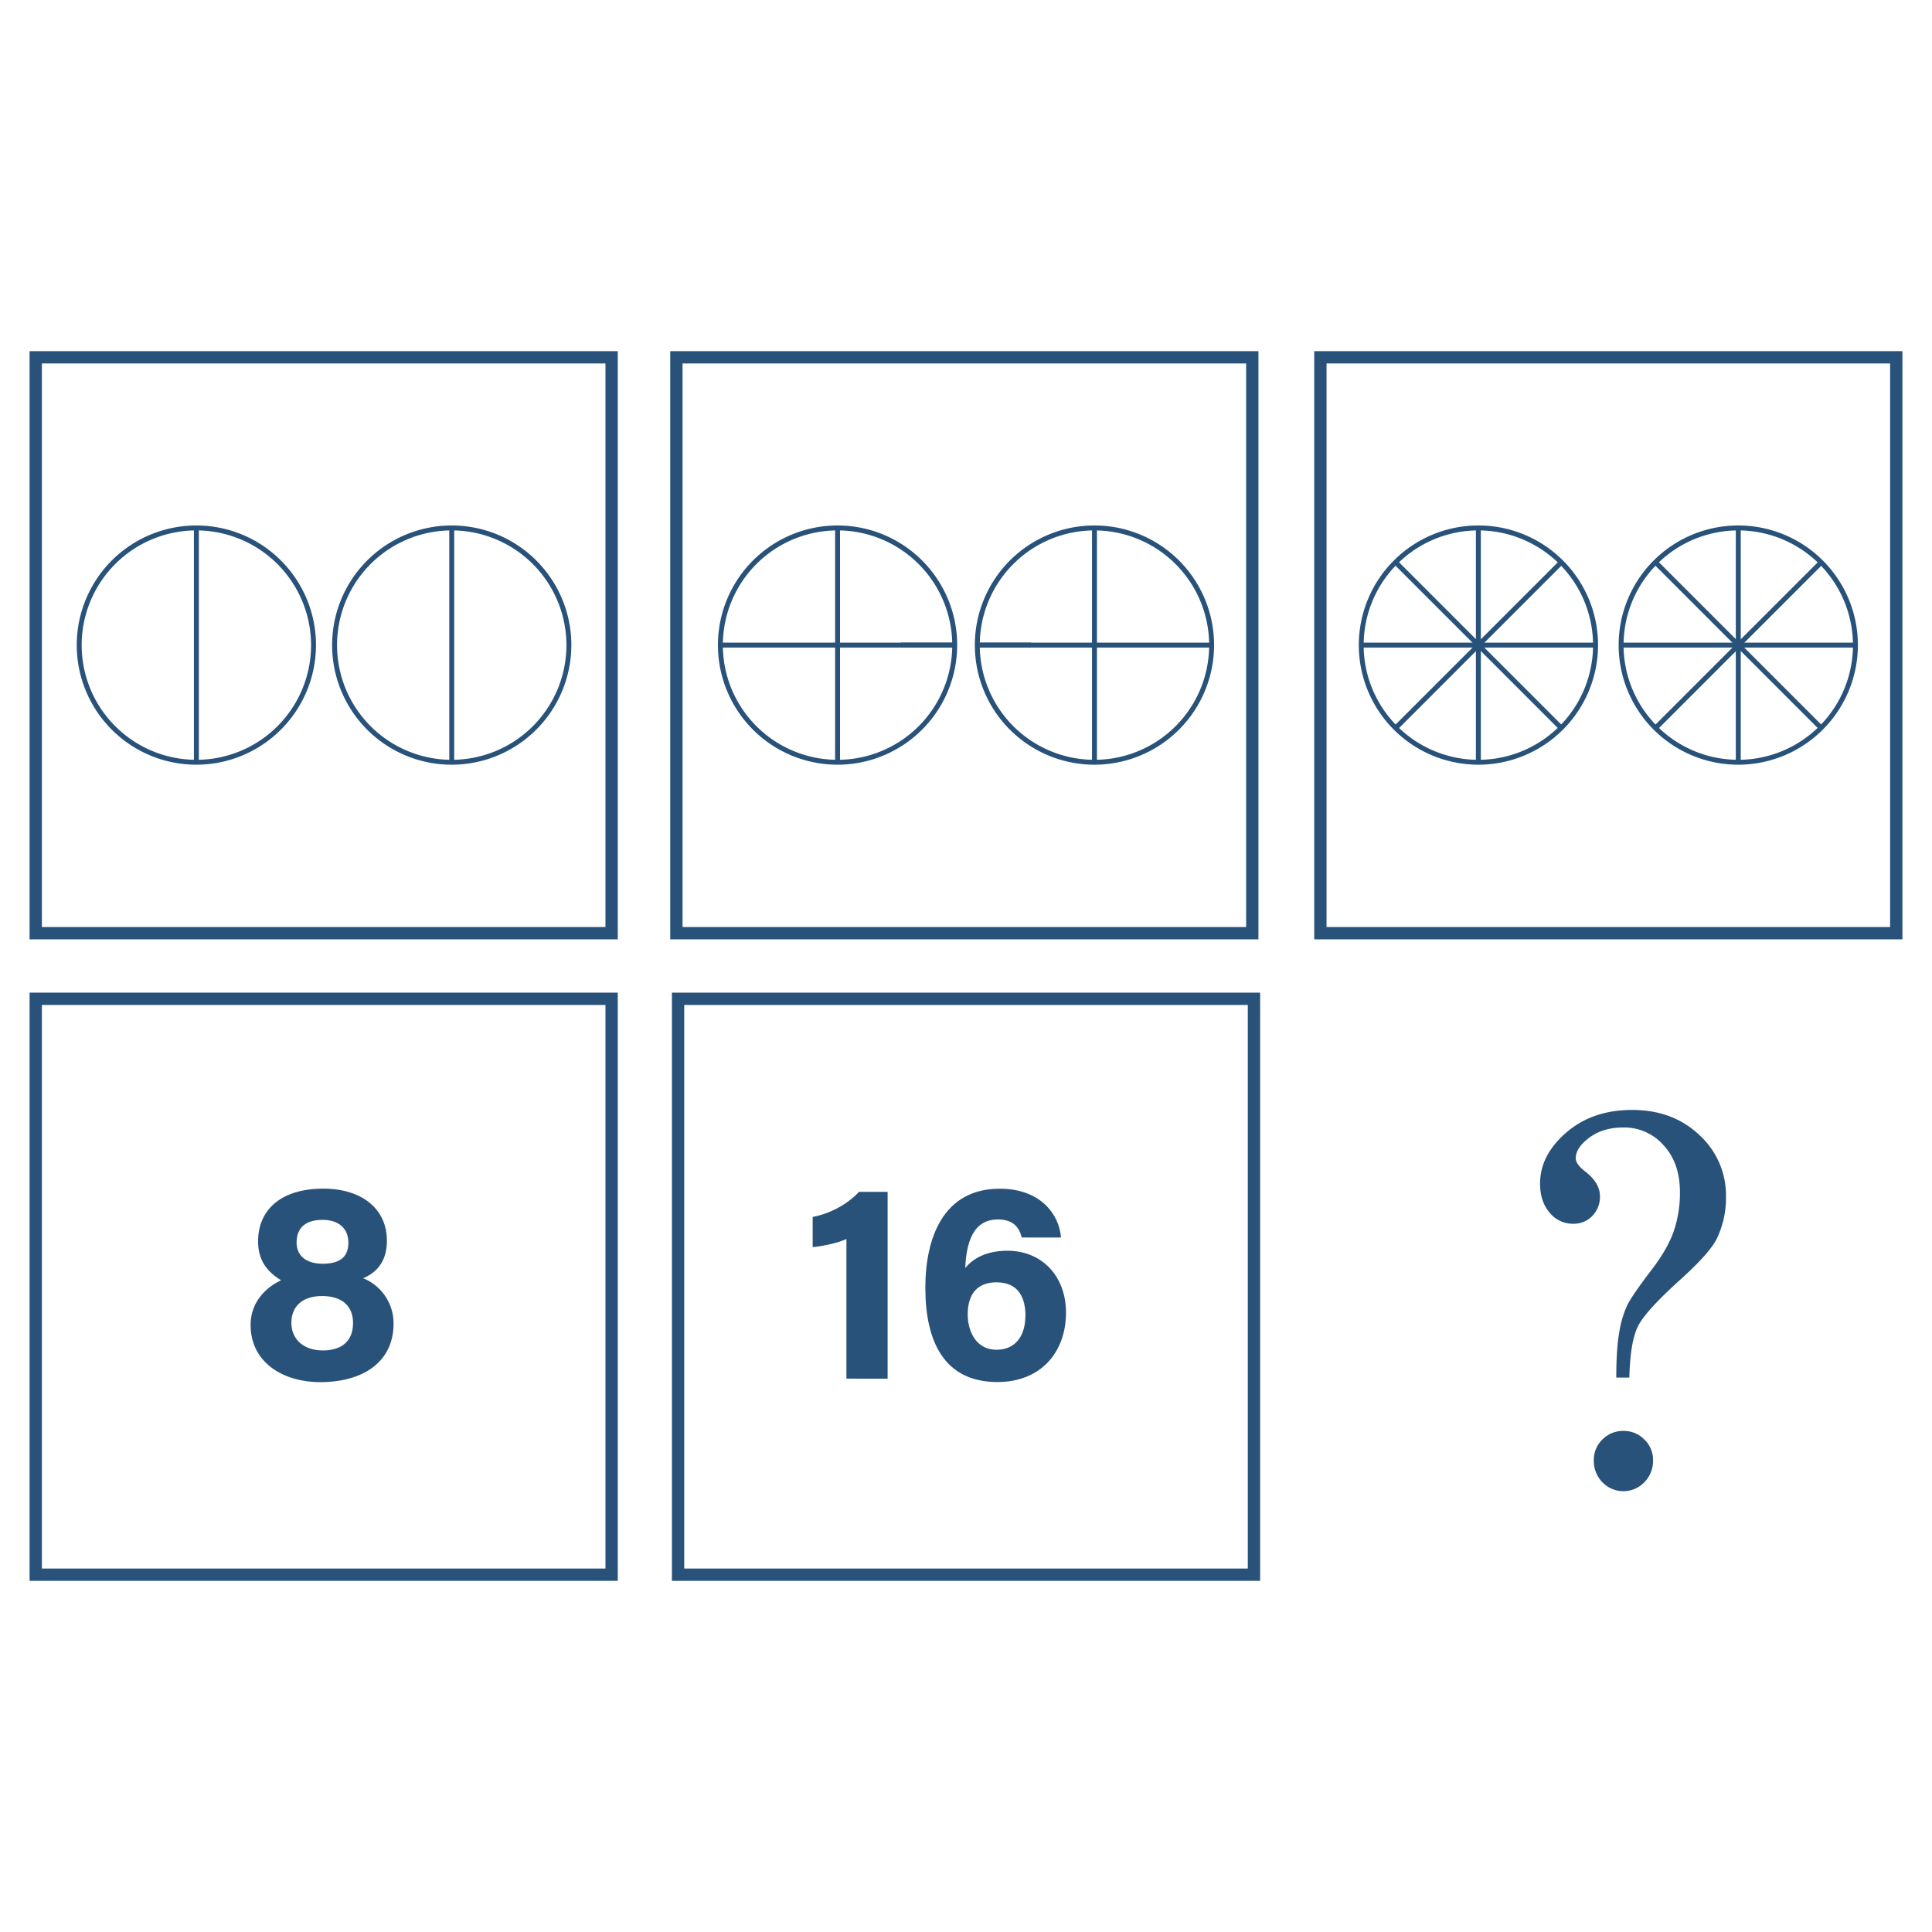 <svg id="Layer_1" data-name="Layer 1" xmlns="http://www.w3.org/2000/svg" viewBox="0 0 1024 1024"><defs><style>.cls-1{fill:#28527a;}</style></defs><title>Q</title><path class="cls-1" d="M863.59,730.15h-6.93q0-15.42,1.63-24.31a54.91,54.91,0,0,1,4.19-14.06q2.55-5.16,13-18.89,8.25-10.73,11.59-20.2a62.54,62.54,0,0,0,3.33-20.85q0-15.44-8.68-24.84a27.76,27.76,0,0,0-21.21-9.42q-10.85,0-18.09,5.36t-7.24,11q0,3.14,5.1,7.05,7.73,6,7.72,13A14.36,14.36,0,0,1,844,644.44a13.7,13.7,0,0,1-10.25,4.18,15.74,15.74,0,0,1-12.42-5.89q-5.06-5.88-5.06-15.44,0-15,13.87-27t34.94-12q21.6,0,35.67,13.35a43.24,43.24,0,0,1,14.06,32.59,50.1,50.1,0,0,1-4.84,22.24q-3.66,7.47-18.45,20.94-19.25,17.28-23.36,25.52T863.59,730.15Zm-3.14,28.27A15.17,15.17,0,0,1,871.58,763a15,15,0,0,1,4.58,11,16.12,16.12,0,0,1-4.58,11.58,15.41,15.41,0,0,1-22.25.07A16.07,16.07,0,0,1,844.75,774a15,15,0,0,1,4.58-11.06A15.24,15.24,0,0,1,860.45,758.42Z"/><path class="cls-1" d="M327.43,497.87H15.68V186.12H327.43ZM22.2,491.35H320.91V192.64H22.2Z"/><path class="cls-1" d="M327.43,837.88H15.68V526.12H327.43ZM22.2,831.36H320.91V532.65H22.2Z"/><path class="cls-1" d="M667.89,837.88H356.13V526.13H667.89Zm-305.24-6.52H661.36V532.65H362.65Z"/><path class="cls-1" d="M667,497.87H355.24V186.12H667Zm-305.23-6.52H660.48V192.64H361.77Z"/><path class="cls-1" d="M1008.32,497.87H696.57V186.12h311.75Zm-305.23-6.52H1001.8V192.64H703.09Z"/><path class="cls-1" d="M132.83,702.26c0-12.63,8.85-20.37,16.18-23.67-7.6-4.7-12.21-10.63-12.21-20.67,0-16.79,12.28-27.91,34.54-27.91,20.34,0,33.72,10.59,33.72,27.63,0,11.39-5.84,17-12.59,19.85a25.76,25.76,0,0,1,16.12,24.07c0,20.4-16.3,31-38.85,31C149.53,732.51,132.83,721.83,132.83,702.26Zm54.28-1c0-9.8-6.75-14.33-16.39-14.33-10.76,0-16.28,5.82-16.28,14.2,0,8.78,6.59,14.62,16.66,14.62C180.37,715.79,187.11,711.38,187.11,701.3Zm-29.9-42.63c0,6.69,4.79,11.17,13.85,11.17,8.8,0,13.58-3.38,13.58-11.1,0-7.49-4.93-12.14-13.75-12.14C161.83,646.6,157.21,650.84,157.21,658.67Z"/><path class="cls-1" d="M448.62,730.71v-74c-4.58,2.13-12.94,3.87-17.88,4.3V645c9.38-1.73,18.86-7.06,24.53-13.28h15.19v99Z"/><path class="cls-1" d="M541.52,655.89c-1.22-4.88-4-9.55-12.64-9.55-13.25,0-16.7,12.44-17.29,25.74,4.17-5.09,11.18-9.16,22.41-9.16,18.12,0,31,13.35,31,32.8,0,21.11-13.51,36.79-36.3,36.79-28.69,0-38.25-22.09-38.25-50,0-25.74,9.12-52.47,39.43-52.47,21.49,0,31.5,13.46,32.48,25.88Zm2,41.6c0-9.39-3.49-17.83-15.37-17.83-9.61,0-15.25,5.61-15.25,17.07,0,8,3.83,18.66,15.3,18.66C538.63,715.39,543.47,707.5,543.47,697.49Z"/><path class="cls-1" d="M443.92,405.31a63.4,63.4,0,1,1,63.4-63.39A63.47,63.47,0,0,1,443.92,405.31Zm0-124.18a60.79,60.79,0,1,0,60.79,60.79A60.86,60.86,0,0,0,443.92,281.13Z"/><rect class="cls-1" x="442.62" y="279.82" width="2.61" height="124.19"/><rect class="cls-1" x="518" y="340.61" width="28.48" height="2.61"/><rect class="cls-1" x="381.83" y="340.61" width="124.18" height="2.61"/><path class="cls-1" d="M580.09,405.31a63.4,63.4,0,1,1,63.4-63.4A63.47,63.47,0,0,1,580.09,405.31Zm0-124.18a60.79,60.79,0,1,0,60.79,60.78A60.86,60.86,0,0,0,580.09,281.13Z"/><rect class="cls-1" x="578.79" y="279.82" width="2.61" height="124.19"/><rect class="cls-1" x="518" y="340.61" width="124.18" height="2.61"/><rect class="cls-1" x="477.54" y="340.61" width="28.48" height="2.61"/><path class="cls-1" d="M104.09,405.31a63.4,63.4,0,1,1,63.39-63.39A63.47,63.47,0,0,1,104.09,405.31Zm0-124.18a60.79,60.79,0,1,0,60.78,60.79A60.86,60.86,0,0,0,104.09,281.13Z"/><rect class="cls-1" x="102.78" y="279.82" width="2.61" height="124.19"/><path class="cls-1" d="M239.43,405.31a63.4,63.4,0,1,1,63.4-63.39A63.47,63.47,0,0,1,239.43,405.31Zm0-124.18a60.79,60.79,0,1,0,60.79,60.79A60.86,60.86,0,0,0,239.43,281.13Z"/><rect class="cls-1" x="238.13" y="279.82" width="2.61" height="124.19"/><path class="cls-1" d="M783.56,405.31A63.4,63.4,0,1,1,847,341.92,63.47,63.47,0,0,1,783.56,405.31Zm0-124.18a60.79,60.79,0,1,0,60.79,60.79A60.85,60.85,0,0,0,783.56,281.13Z"/><rect class="cls-1" x="782.26" y="279.82" width="2.61" height="124.19"/><rect class="cls-1" x="721.47" y="340.61" width="124.18" height="2.61"/><rect class="cls-1" x="782.26" y="279.83" width="2.61" height="124.18" transform="translate(-12.27 654.21) rotate(-45)"/><rect class="cls-1" x="721.47" y="340.61" width="124.18" height="2.61" transform="translate(-12.25 654.26) rotate(-45)"/><path class="cls-1" d="M921.33,405.31a63.4,63.4,0,1,1,63.39-63.39A63.47,63.47,0,0,1,921.33,405.31Zm0-124.18a60.79,60.79,0,1,0,60.78,60.79A60.86,60.86,0,0,0,921.33,281.13Z"/><rect class="cls-1" x="920.02" y="279.82" width="2.61" height="124.19"/><rect class="cls-1" x="859.24" y="340.61" width="124.18" height="2.61"/><rect class="cls-1" x="920.02" y="279.83" width="2.61" height="124.18" transform="translate(28.08 751.62) rotate(-45)"/><rect class="cls-1" x="859.24" y="340.61" width="124.18" height="2.61" transform="translate(28.11 751.68) rotate(-45)"/></svg>